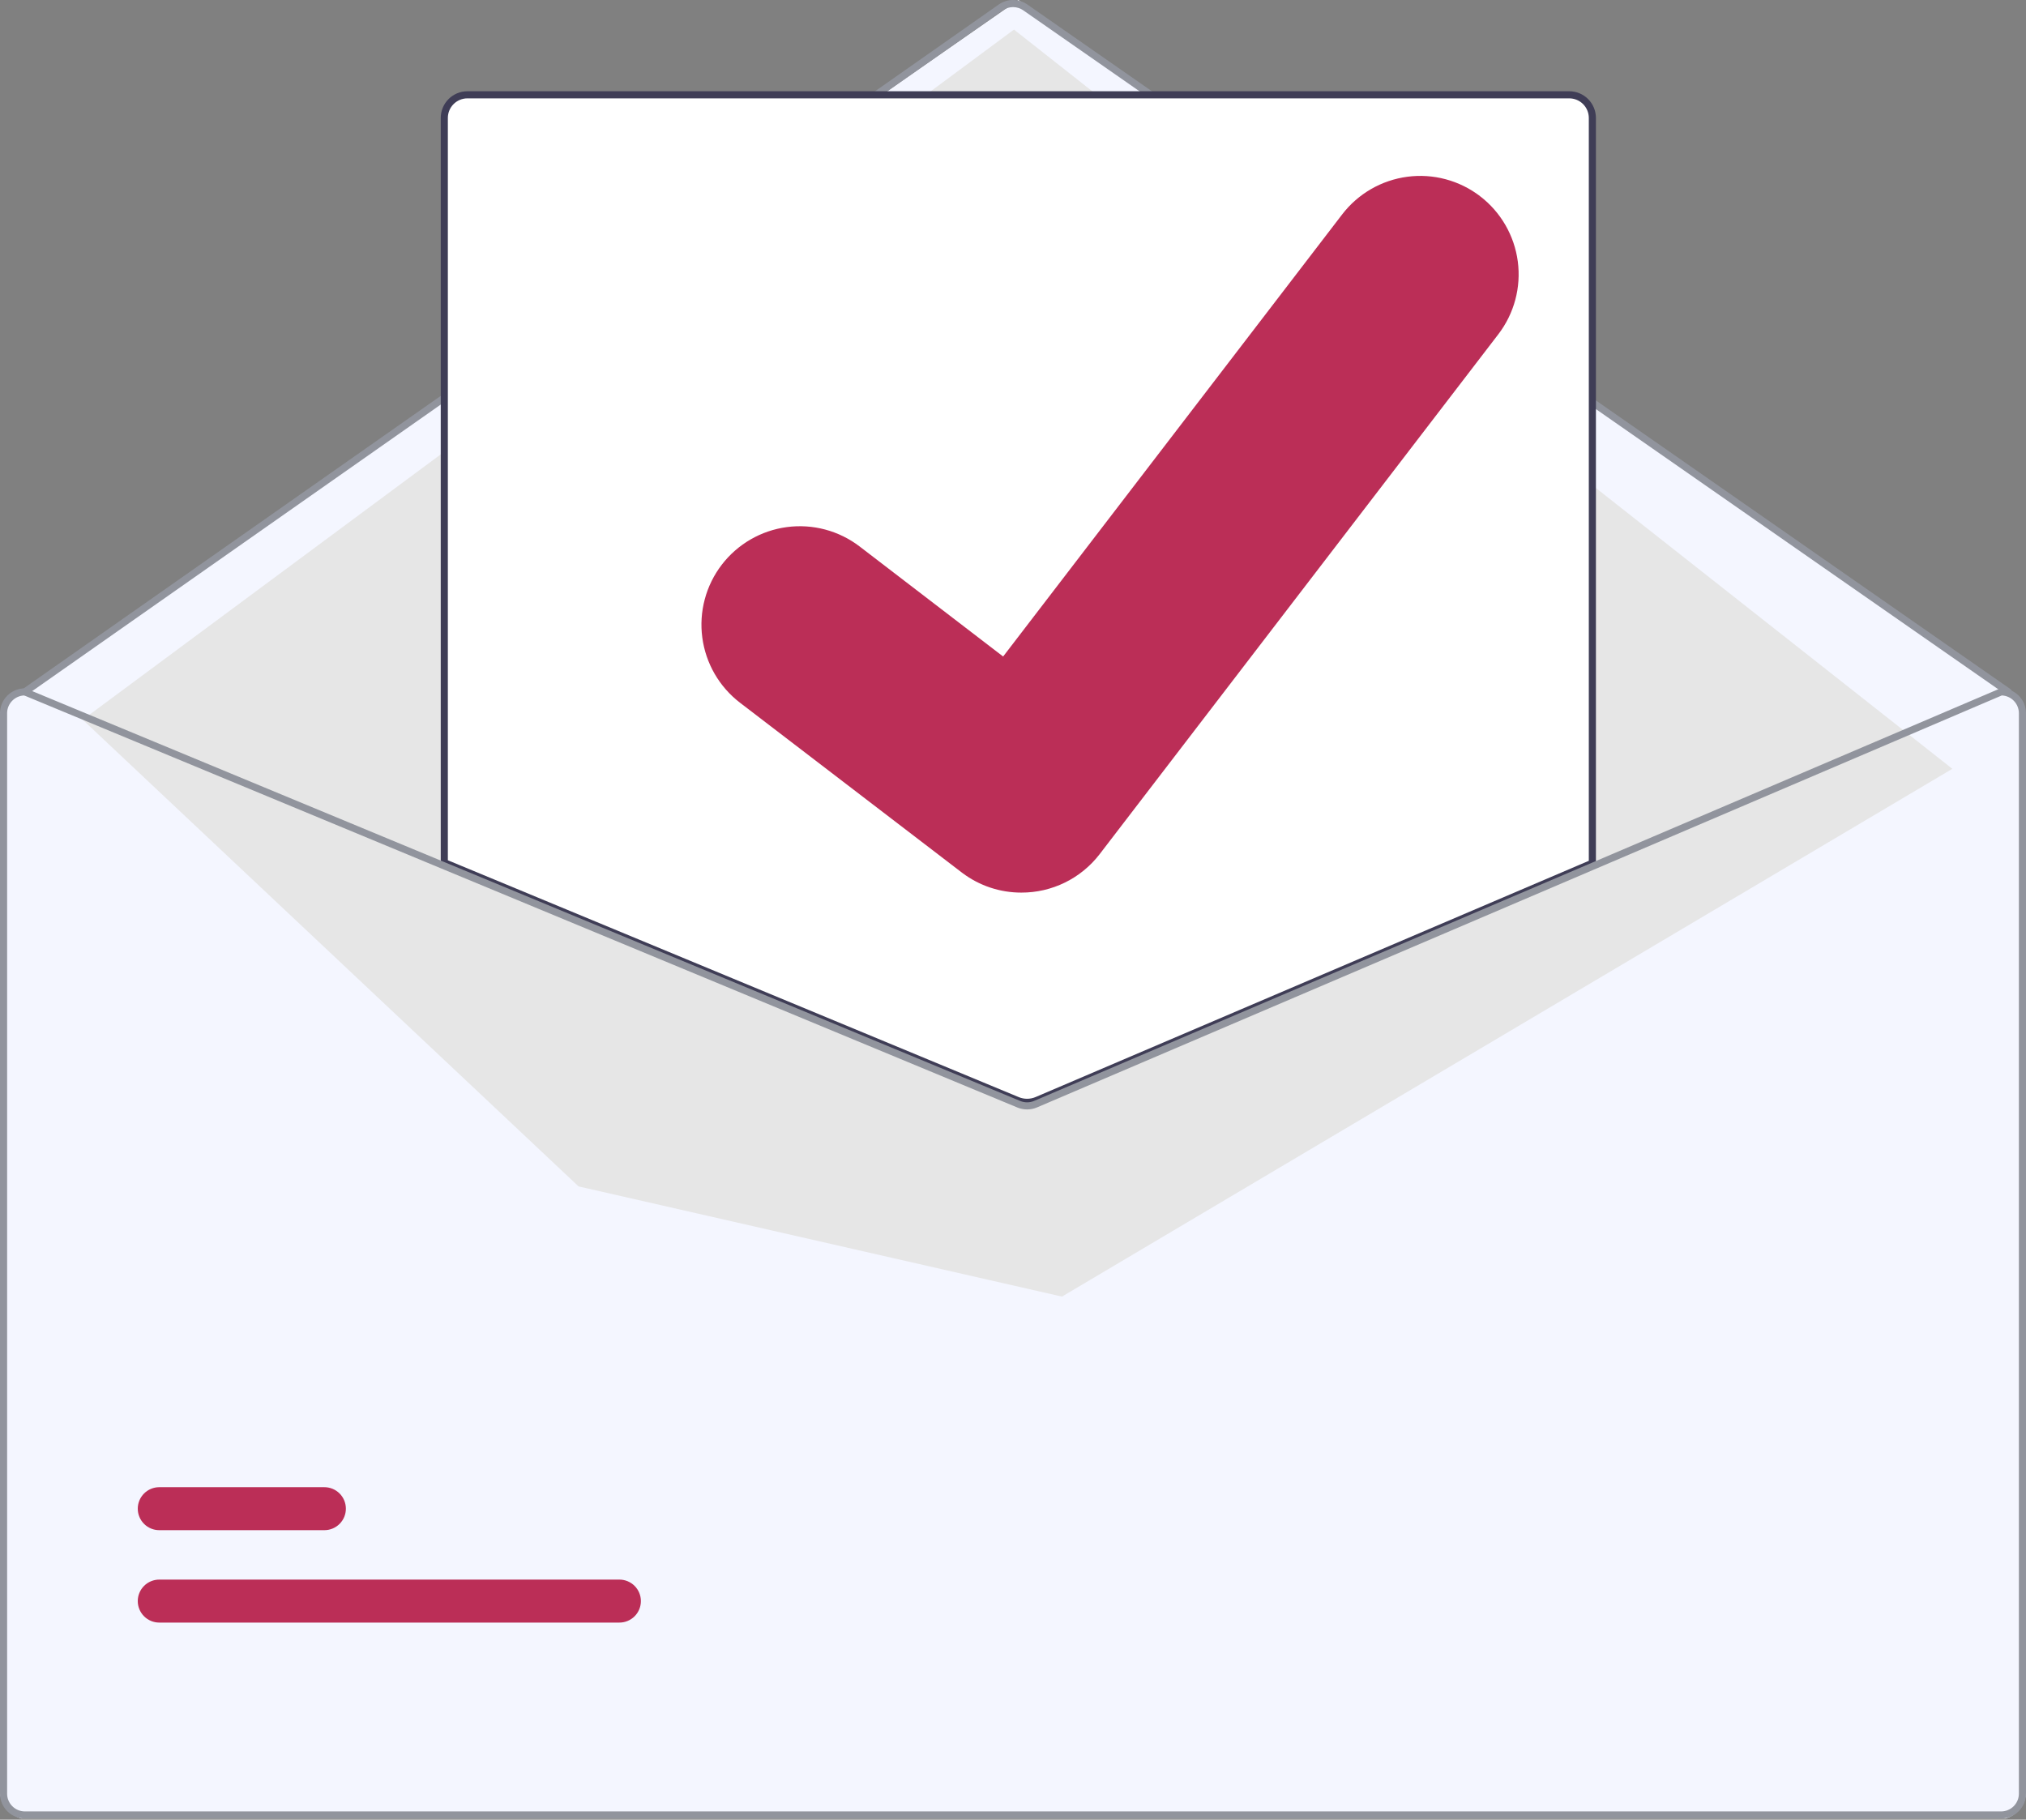 <svg width="570" height="512" viewBox="0 0 570 512" fill="none" xmlns="http://www.w3.org/2000/svg">
<rect x="0" y="0" width="570" height="512" fill="#808080" stroke="none"/>
<g clip-path="url(#clip0_902_2)">
<rect y="194" width="570" height="318" rx="8" fill="#F4F6FF"/>
<path d="M286.5 0L565.793 194.25H7.207L286.5 0Z" fill="#F4F6FF"/>
<path d="M564.999 195.675C564.795 195.675 564.596 195.612 564.429 195.496L287.87 2.892C287.028 2.309 286.028 1.997 285.004 1.999C283.98 2 282.981 2.316 282.141 2.902L7.575 195.494C7.357 195.646 7.089 195.706 6.827 195.66C6.566 195.614 6.334 195.466 6.181 195.249C6.029 195.032 5.969 194.763 6.015 194.502C6.061 194.241 6.209 194.008 6.426 193.856L280.993 1.264C282.168 0.444 283.567 0.002 285.001 9.48758e-06C286.434 -0.002 287.835 0.434 289.013 1.251L565.572 193.854C565.746 193.976 565.878 194.15 565.946 194.352C566.015 194.553 566.018 194.771 565.954 194.974C565.89 195.178 565.763 195.355 565.591 195.481C565.42 195.607 565.212 195.675 564.999 195.675L564.999 195.675Z" fill="#91949D"/>
<path d="M23.264 202.502L285.276 8.319L549.276 216.319L298.776 364.819L162.776 333.819L23.264 202.502Z" fill="#E6E6E6"/>
<path d="M174.255 456.541H44.815C44.02 456.542 43.233 456.386 42.498 456.083C41.764 455.78 41.096 455.334 40.534 454.773C39.971 454.211 39.525 453.544 39.221 452.81C38.916 452.075 38.76 451.288 38.76 450.494C38.76 449.699 38.916 448.912 39.221 448.178C39.525 447.443 39.971 446.776 40.534 446.215C41.096 445.653 41.764 445.208 42.498 444.904C43.233 444.601 44.02 444.445 44.815 444.446H174.255C175.05 444.445 175.837 444.601 176.572 444.904C177.306 445.208 177.974 445.653 178.536 446.215C179.099 446.776 179.545 447.443 179.849 448.178C180.154 448.912 180.31 449.699 180.31 450.494C180.31 451.288 180.154 452.075 179.849 452.81C179.545 453.544 179.099 454.211 178.536 454.773C177.974 455.334 177.306 455.78 176.572 456.083C175.837 456.386 175.05 456.542 174.255 456.541V456.541Z" fill="#BB2E57"/>
<path d="M91.255 430.541H44.815C44.02 430.542 43.233 430.386 42.498 430.083C41.764 429.78 41.096 429.334 40.534 428.773C39.971 428.211 39.525 427.544 39.221 426.81C38.916 426.075 38.76 425.288 38.76 424.494C38.76 423.699 38.916 422.912 39.221 422.178C39.525 421.443 39.971 420.776 40.534 420.215C41.096 419.653 41.764 419.208 42.498 418.904C43.233 418.601 44.02 418.445 44.815 418.446H91.255C92.05 418.445 92.837 418.601 93.572 418.904C94.306 419.208 94.974 419.653 95.536 420.215C96.099 420.776 96.545 421.443 96.849 422.178C97.154 422.912 97.31 423.699 97.31 424.494C97.31 425.288 97.154 426.075 96.849 426.81C96.545 427.544 96.099 428.211 95.536 428.773C94.974 429.334 94.306 429.78 93.572 430.083C92.837 430.386 92.05 430.542 91.255 430.541Z" fill="#BB2E57"/>
<path d="M288.96 310.66C287.976 310.661 287.002 310.47 286.091 310.098L124.5 243.049V33.175C124.502 31.319 125.24 29.54 126.553 28.227C127.865 26.915 129.644 26.177 131.5 26.175H441.5C443.356 26.177 445.135 26.915 446.447 28.227C447.76 29.54 448.498 31.319 448.5 33.175V243.195L448.196 243.325L291.916 310.065C290.98 310.458 289.975 310.66 288.96 310.66Z" fill="white"/>
<path d="M288.96 311.159C287.911 311.16 286.872 310.957 285.9 310.561L124 243.383V33.175C124.002 31.186 124.793 29.28 126.199 27.874C127.605 26.468 129.512 25.677 131.5 25.675H441.5C443.488 25.677 445.395 26.468 446.801 27.874C448.207 29.28 448.998 31.186 449 33.175V243.525L292.112 310.524C291.114 310.944 290.043 311.16 288.96 311.159V311.159ZM126 242.047L286.663 308.711C288.162 309.319 289.84 309.309 291.331 308.684L447 242.205V33.175C446.998 31.717 446.418 30.319 445.387 29.288C444.356 28.257 442.958 27.677 441.5 27.675H131.5C130.042 27.677 128.644 28.257 127.613 29.288C126.582 30.319 126.002 31.717 126 33.175L126 242.047Z" fill="#3F3D56"/>
<path d="M563 193.675H562.8L448 242.695L290.93 309.765C290.316 310.023 289.658 310.158 288.992 310.161C288.326 310.165 287.666 310.037 287.05 309.785L125 242.555L7.38 193.755L7.2 193.675H7C5.144 193.677 3.365 194.415 2.053 195.727C0.74 197.04 0.002 198.819 0 200.675V504.675C0.002 506.531 0.74 508.31 2.053 509.622C3.365 510.935 5.144 511.673 7 511.675H563C564.856 511.673 566.635 510.935 567.947 509.622C569.26 508.31 569.998 506.531 570 504.675V200.675C569.998 198.819 569.26 197.04 567.947 195.727C566.635 194.415 564.856 193.677 563 193.675V193.675ZM568 504.675C567.999 506.001 567.473 507.272 566.535 508.21C565.597 509.147 564.326 509.674 563 509.675H7C5.674 509.674 4.403 509.147 3.465 508.21C2.527 507.272 2.001 506.001 2 504.675V200.675C2.002 199.382 2.503 198.14 3.4 197.208C4.296 196.276 5.518 195.727 6.81 195.675L125 244.715L286.28 311.635C288.026 312.345 289.982 312.334 291.72 311.605L448 244.865L563.2 195.675C564.49 195.73 565.708 196.281 566.602 197.213C567.496 198.144 567.997 199.384 568 200.675V504.675Z" fill="#91949D"/>
<path d="M287.345 251.147C281.379 251.158 275.572 249.229 270.799 245.651L270.503 245.429L208.192 197.721C205.306 195.51 202.884 192.752 201.064 189.605C199.244 186.458 198.062 182.983 197.585 179.379C197.108 175.775 197.346 172.113 198.284 168.6C199.222 165.088 200.843 161.795 203.054 158.909C205.266 156.024 208.023 153.602 211.17 151.782C214.318 149.962 217.792 148.779 221.396 148.302C225 147.825 228.663 148.063 232.175 149.001C235.687 149.94 238.98 151.561 241.866 153.772L282.226 184.72L377.604 60.333C379.816 57.448 382.575 55.027 385.723 53.208C388.871 51.389 392.346 50.208 395.95 49.732C399.554 49.257 403.217 49.495 406.728 50.435C410.24 51.375 413.533 52.997 416.418 55.209L415.825 56.014L416.433 55.221C422.252 59.694 426.06 66.292 427.021 73.568C427.981 80.845 426.016 88.205 421.557 94.034L309.369 240.343C306.775 243.715 303.438 246.443 299.618 248.317C295.799 250.19 291.599 251.159 287.345 251.147V251.147Z" fill="#BB2E57"/>
</g>
<defs>
<clipPath id="clip0_902_2">
<rect width="570" height="511.675" fill="white"/>
</clipPath>
</defs>
</svg>
